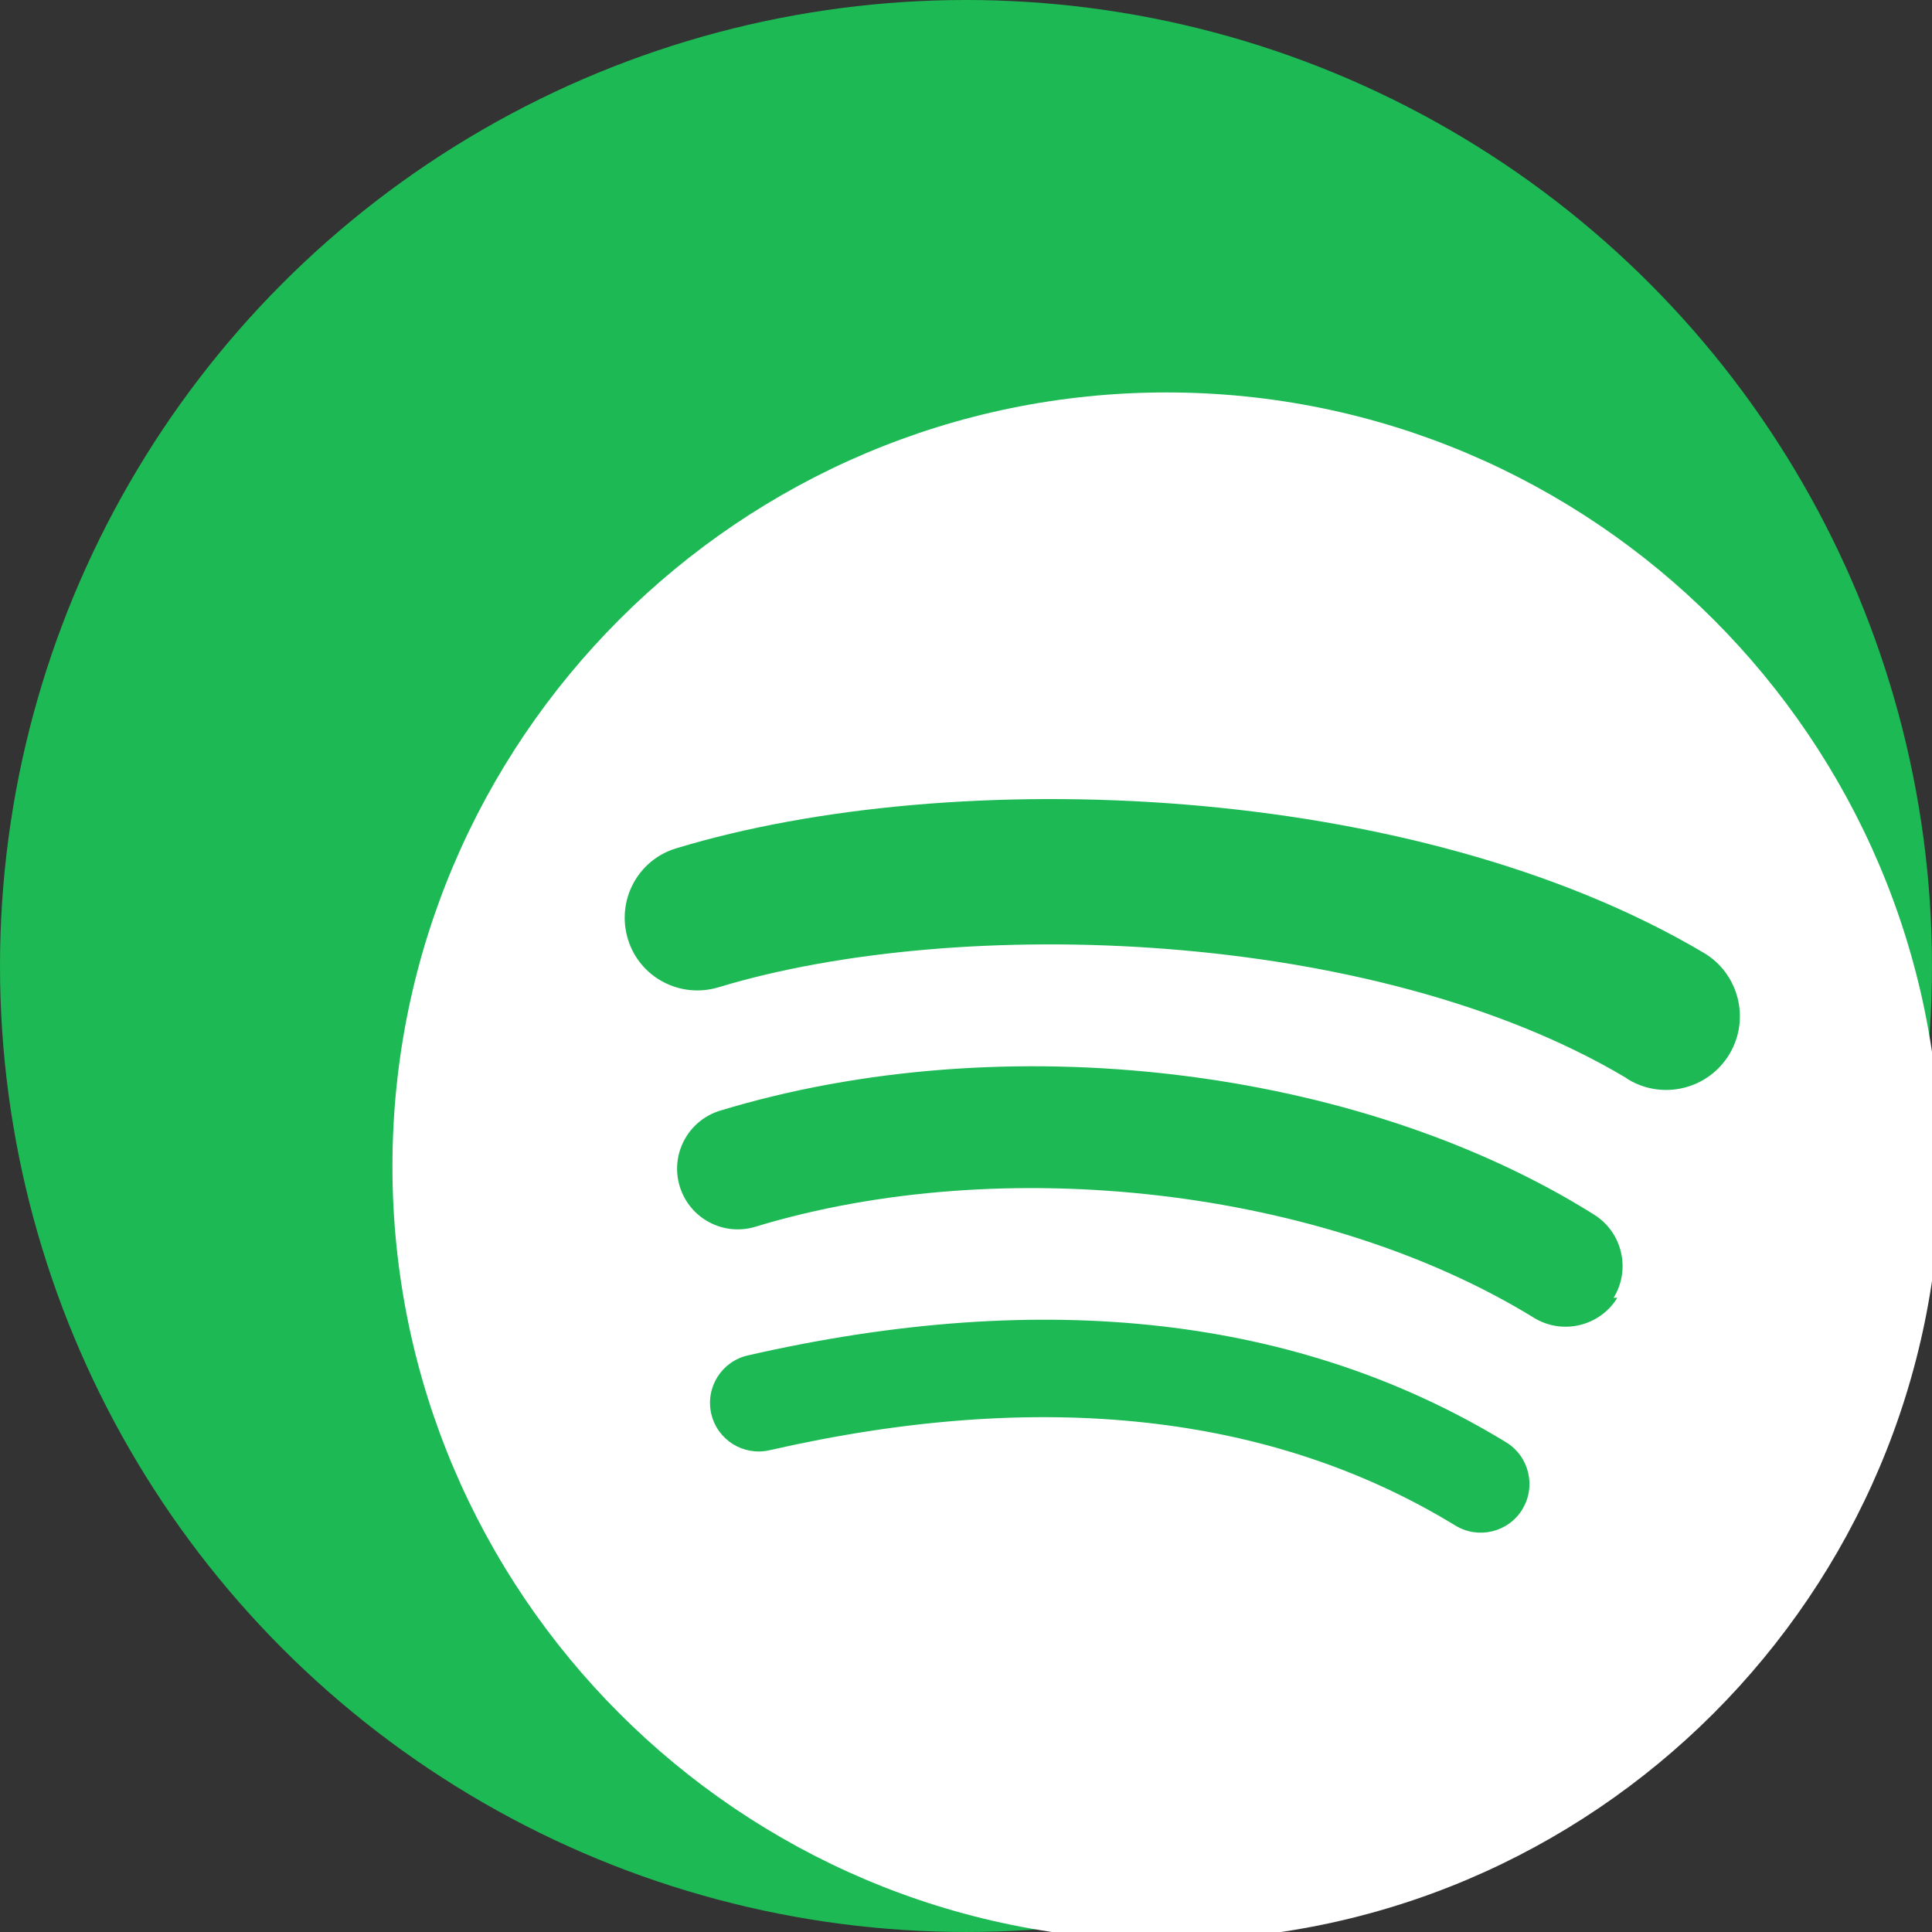 <?xml version="1.0" encoding="UTF-8" standalone="no"?>
<svg
   width="512"
   height="512"
   viewBox="0 0 135.467 135.467"
   version="1.1"
   id="svg5"
   xmlns="http://www.w3.org/2000/svg"
   xmlns:svg="http://www.w3.org/2000/svg">
  <rect x="0" y="0" width="135.467" height="135.467" fill="#333333" stroke="none"/>
  <defs
     id="defs2" />
  <g
     id="layer1">
    <circle
       style="fill:#1db954;fill-opacity:1;stroke-width:0.265"
       id="path846"
       cx="67.733"
       cy="67.733"
       r="67.733" />
    <g
       id="g1103"
       transform="matrix(0.265,0,0,0.265,27.517,27.517)">
      <path
         d="M 204.8,0 C 91.9,0 0,91.9 0,204.8 0,317.7 91.9,409.6 204.8,409.6 317.7,409.6 409.6,317.7 409.6,204.8 409.6,91.9 317.7,0 204.8,0 Z m 94.17,295.53 c -3.7,6.06 -11.65,7.99 -17.71,4.29 -48.52,-29.64 -109.62,-36.35 -181.5,-19.93 -6.93,1.58 -13.83,-2.75 -15.41,-9.68 -1.58,-6.93 2.75,-13.83 9.68,-15.41 78.77,-18 146.18,-10.25 200.65,22.99 6.06,3.7 7.99,11.65 4.29,17.71 z m 25.13,-55.98 c -4.65,7.56 -14.53,9.92 -22.09,5.28 -55.56,-34.15 -140.23,-44.03 -205.98,-24.08 -8.49,2.58 -17.45,-2.22 -20.02,-10.7 -2.57,-8.48 2.22,-17.43 10.7,-20.02 75.08,-22.79 168.57,-11.74 231.12,27.44 7.56,4.65 9.92,14.53 5.28,22.09 z m 2.16,-58.28 c -66.56,-39.53 -176.33,-43.16 -239.95,-23.89 -10.17,3.09 -20.92,-2.57 -24.01,-12.73 -3.09,-10.17 2.56,-20.92 12.73,-24.01 73.22,-22.23 194.95,-17.95 271.95,27.64 9.26,5.5 12.31,17.48 6.81,26.74 -5.5,9.26 -17.5,12.3 -26.74,6.8 z"
         fill="#ffffff"
         id="path1101" />
    </g>
  </g>
</svg>

